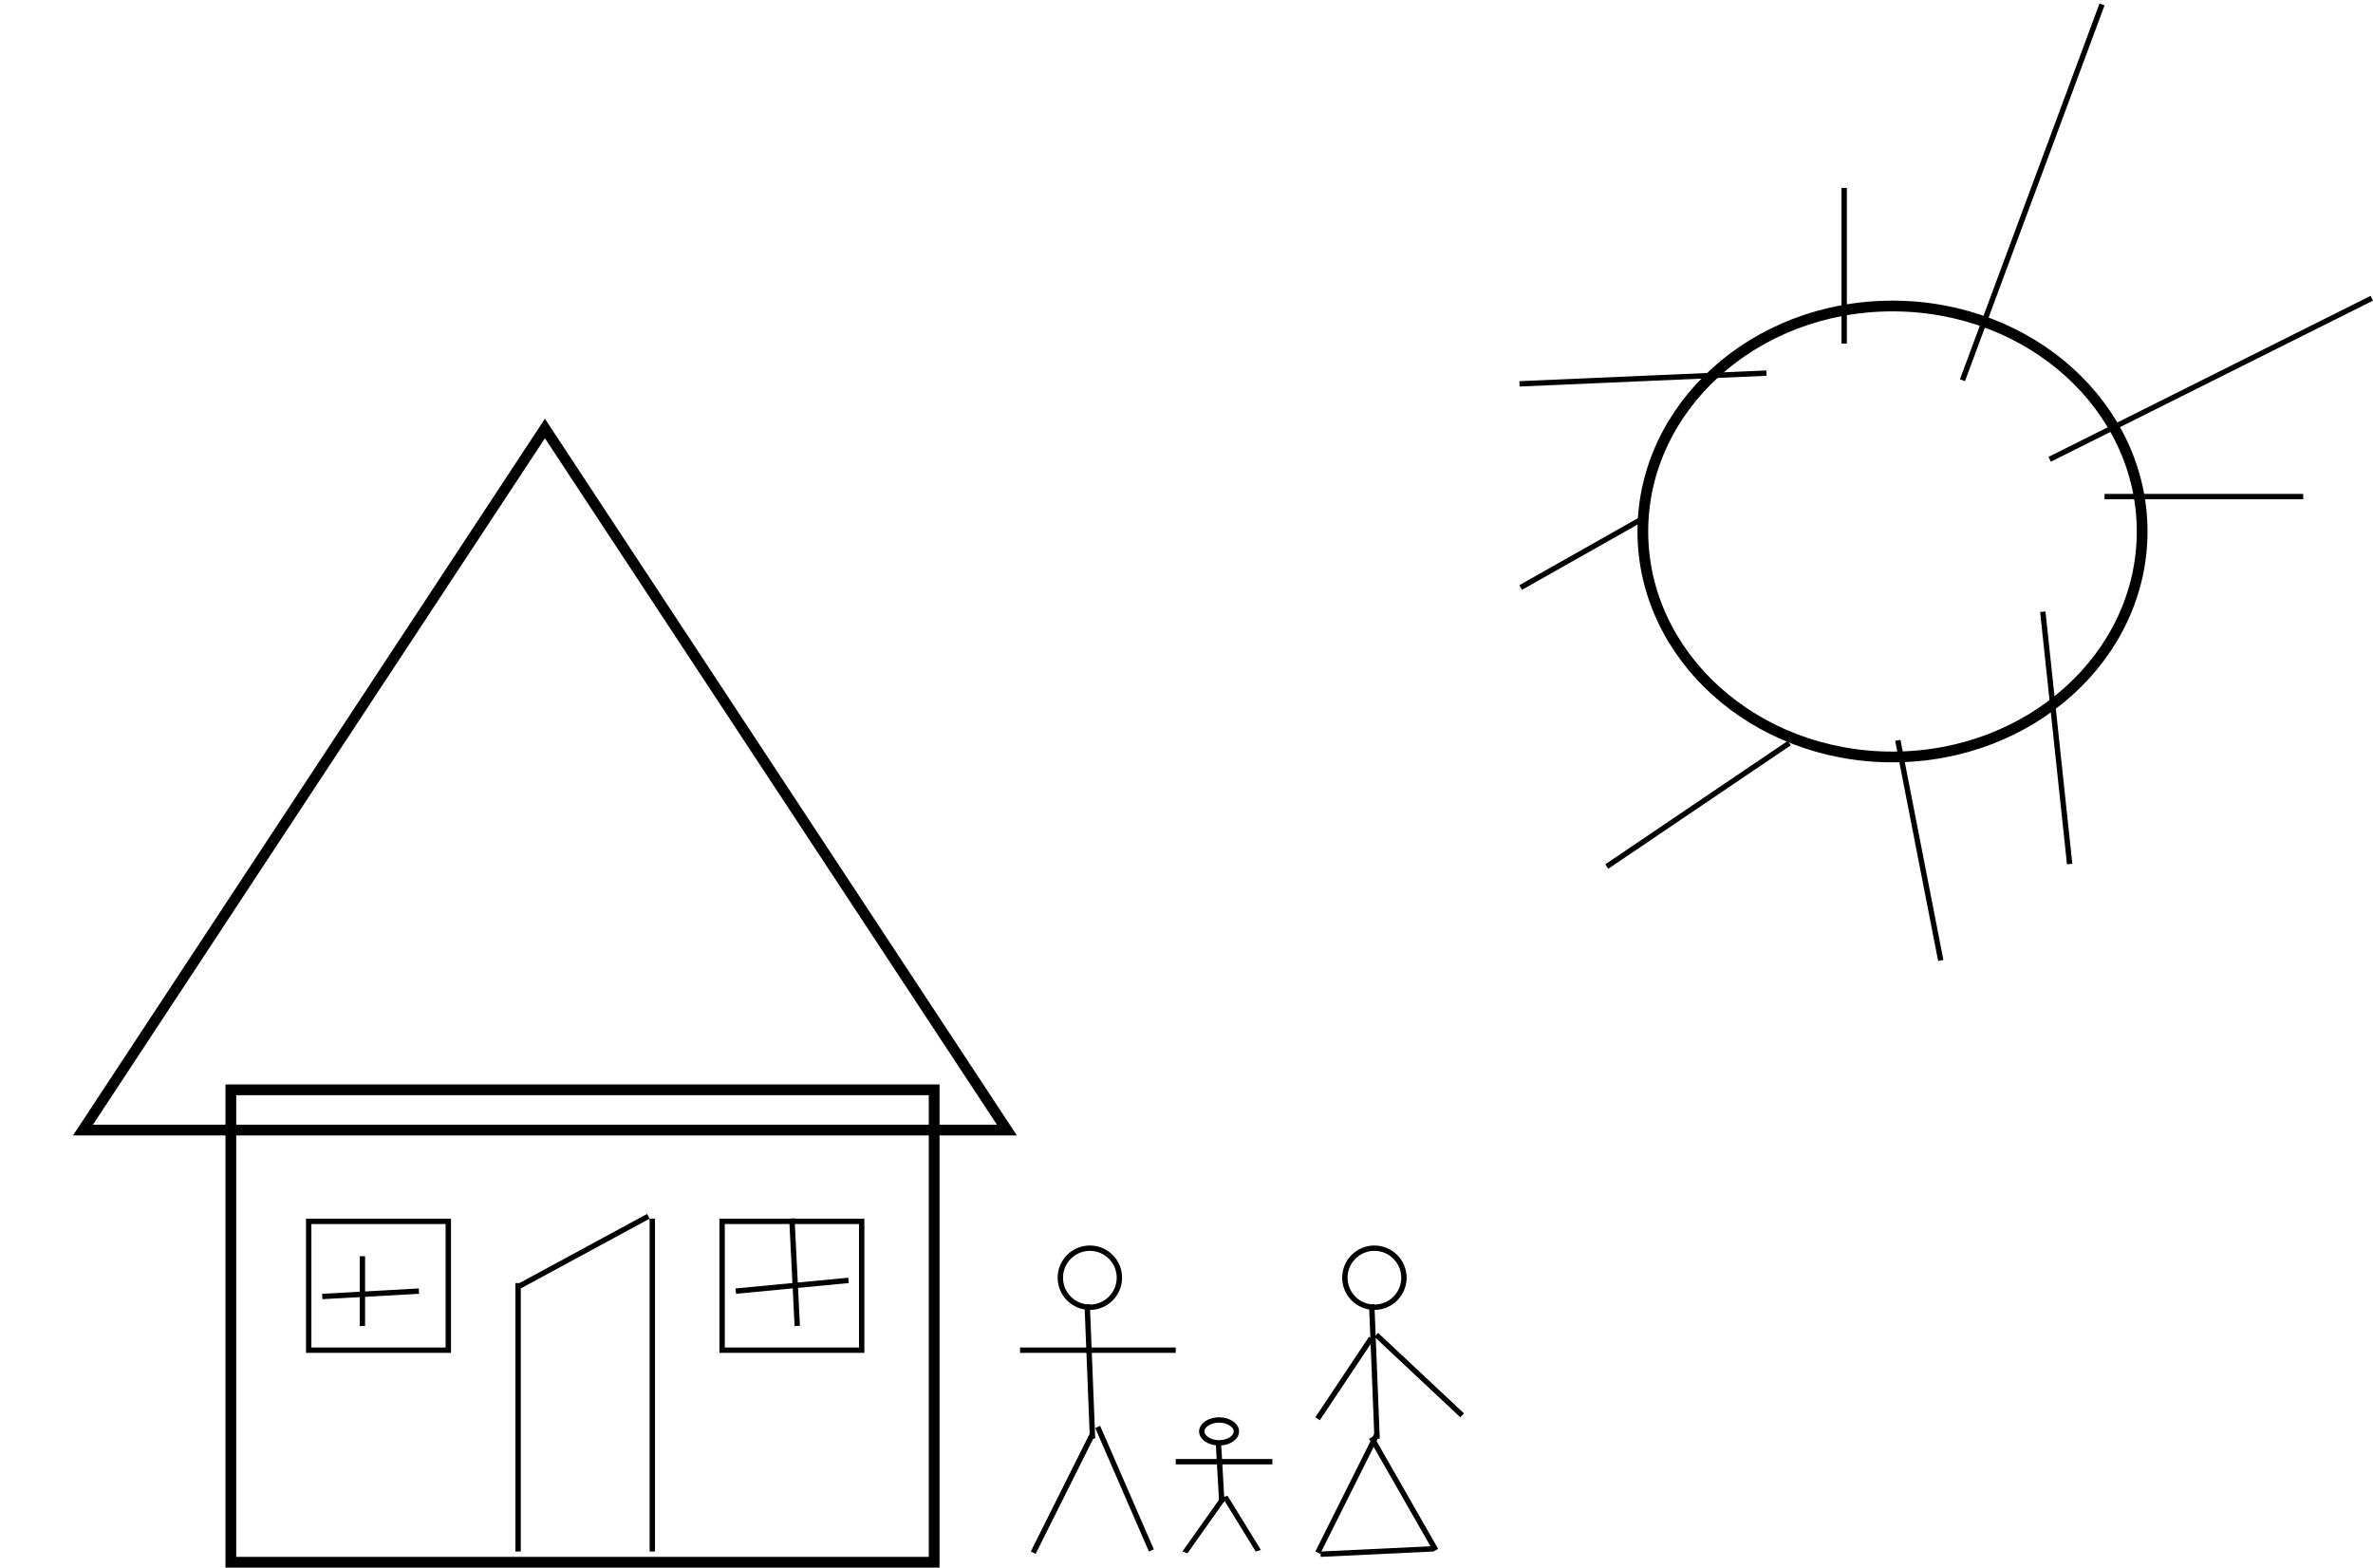 <svg width="442" height="292" viewBox="0 0 442 292" fill="none" xmlns="http://www.w3.org/2000/svg">
<path d="M15.454 210.5L101.5 79.818L187.546 210.5H15.454Z" stroke="black" stroke-width="2"/>
<rect x="43" y="203" width="131" height="88" stroke="black" stroke-width="2"/>
<rect x="57.5" y="227.5" width="26" height="24" stroke="black"/>
<rect x="134.5" y="227.5" width="26" height="24" stroke="black"/>
<line x1="147.499" y1="226.975" x2="148.499" y2="246.975" stroke="black"/>
<line x1="158.047" y1="238.498" x2="137.047" y2="240.498" stroke="black"/>
<line x1="67.5" y1="234" x2="67.5" y2="247" stroke="black"/>
<line x1="78.028" y1="240.499" x2="60.028" y2="241.499" stroke="black"/>
<line x1="96.5" y1="239" x2="96.5" y2="289" stroke="black"/>
<line x1="96.762" y1="239.56" x2="120.762" y2="226.56" stroke="black"/>
<line x1="121.5" y1="227" x2="121.5" y2="289" stroke="black"/>
<circle cx="203" cy="238" r="5.5" stroke="black"/>
<line x1="202.5" y1="242.98" x2="203.5" y2="267.98" stroke="black"/>
<line x1="203.447" y1="267.224" x2="192.447" y2="289.224" stroke="black"/>
<line x1="204.459" y1="265.801" x2="214.459" y2="288.801" stroke="black"/>
<line x1="190" y1="251.5" x2="219" y2="251.5" stroke="black"/>
<path d="M230.293 266.632C230.293 267.152 229.995 267.673 229.414 268.084C228.834 268.494 228.006 268.763 227.069 268.763C226.132 268.763 225.304 268.494 224.724 268.084C224.143 267.673 223.845 267.152 223.845 266.632C223.845 266.111 224.143 265.59 224.724 265.179C225.304 264.769 226.132 264.5 227.069 264.5C228.006 264.5 228.834 264.769 229.414 265.179C229.995 265.59 230.293 266.111 230.293 266.632Z" stroke="black"/>
<line y1="-0.5" x2="10.982" y2="-0.5" transform="matrix(0.057 0.998 -1 0.028 226.448 268.825)" stroke="black"/>
<line y1="-0.5" x2="11.82" y2="-0.5" transform="matrix(-0.578 0.816 -0.943 -0.333 227.069 279.351)" stroke="black"/>
<line y1="-0.5" x2="11.844" y2="-0.5" transform="matrix(0.524 0.852 -0.956 0.294 227.69 278.912)" stroke="black"/>
<line x1="219" y1="272.272" x2="237" y2="272.272" stroke="black"/>
<circle cx="256" cy="238" r="5.5" stroke="black"/>
<line x1="255.5" y1="242.98" x2="256.5" y2="267.98" stroke="black"/>
<line x1="256.447" y1="267.224" x2="245.447" y2="289.224" stroke="black"/>
<line x1="255.434" y1="267.752" x2="267.434" y2="288.752" stroke="black"/>
<line x1="245.976" y1="289.501" x2="266.976" y2="288.501" stroke="black"/>
<line x1="255.416" y1="249.277" x2="245.416" y2="264.277" stroke="black"/>
<line x1="256.342" y1="248.635" x2="272.342" y2="263.635" stroke="black"/>
<path d="M399 99C399 122.105 378.277 141 352.5 141C326.723 141 306 122.105 306 99C306 75.895 326.723 57 352.5 57C378.277 57 399 75.895 399 99Z" stroke="black" stroke-width="2"/>
<line x1="392" y1="92.5" x2="429" y2="92.5" stroke="black"/>
<line x1="380.497" y1="113.947" x2="385.497" y2="160.947" stroke="black"/>
<line x1="381.776" y1="85.553" x2="441.776" y2="55.553" stroke="black"/>
<line x1="365.531" y1="70.826" x2="391.531" y2="0.826" stroke="black"/>
<line x1="329.022" y1="69.499" x2="283.022" y2="71.499" stroke="black"/>
<line x1="333.28" y1="138.414" x2="299.28" y2="161.414" stroke="black"/>
<line x1="353.491" y1="137.904" x2="361.491" y2="178.904" stroke="black"/>
<line x1="343.5" y1="35" x2="343.5" y2="64" stroke="black"/>
<line x1="306.246" y1="96.435" x2="283.246" y2="109.435" stroke="black"/>
</svg>
